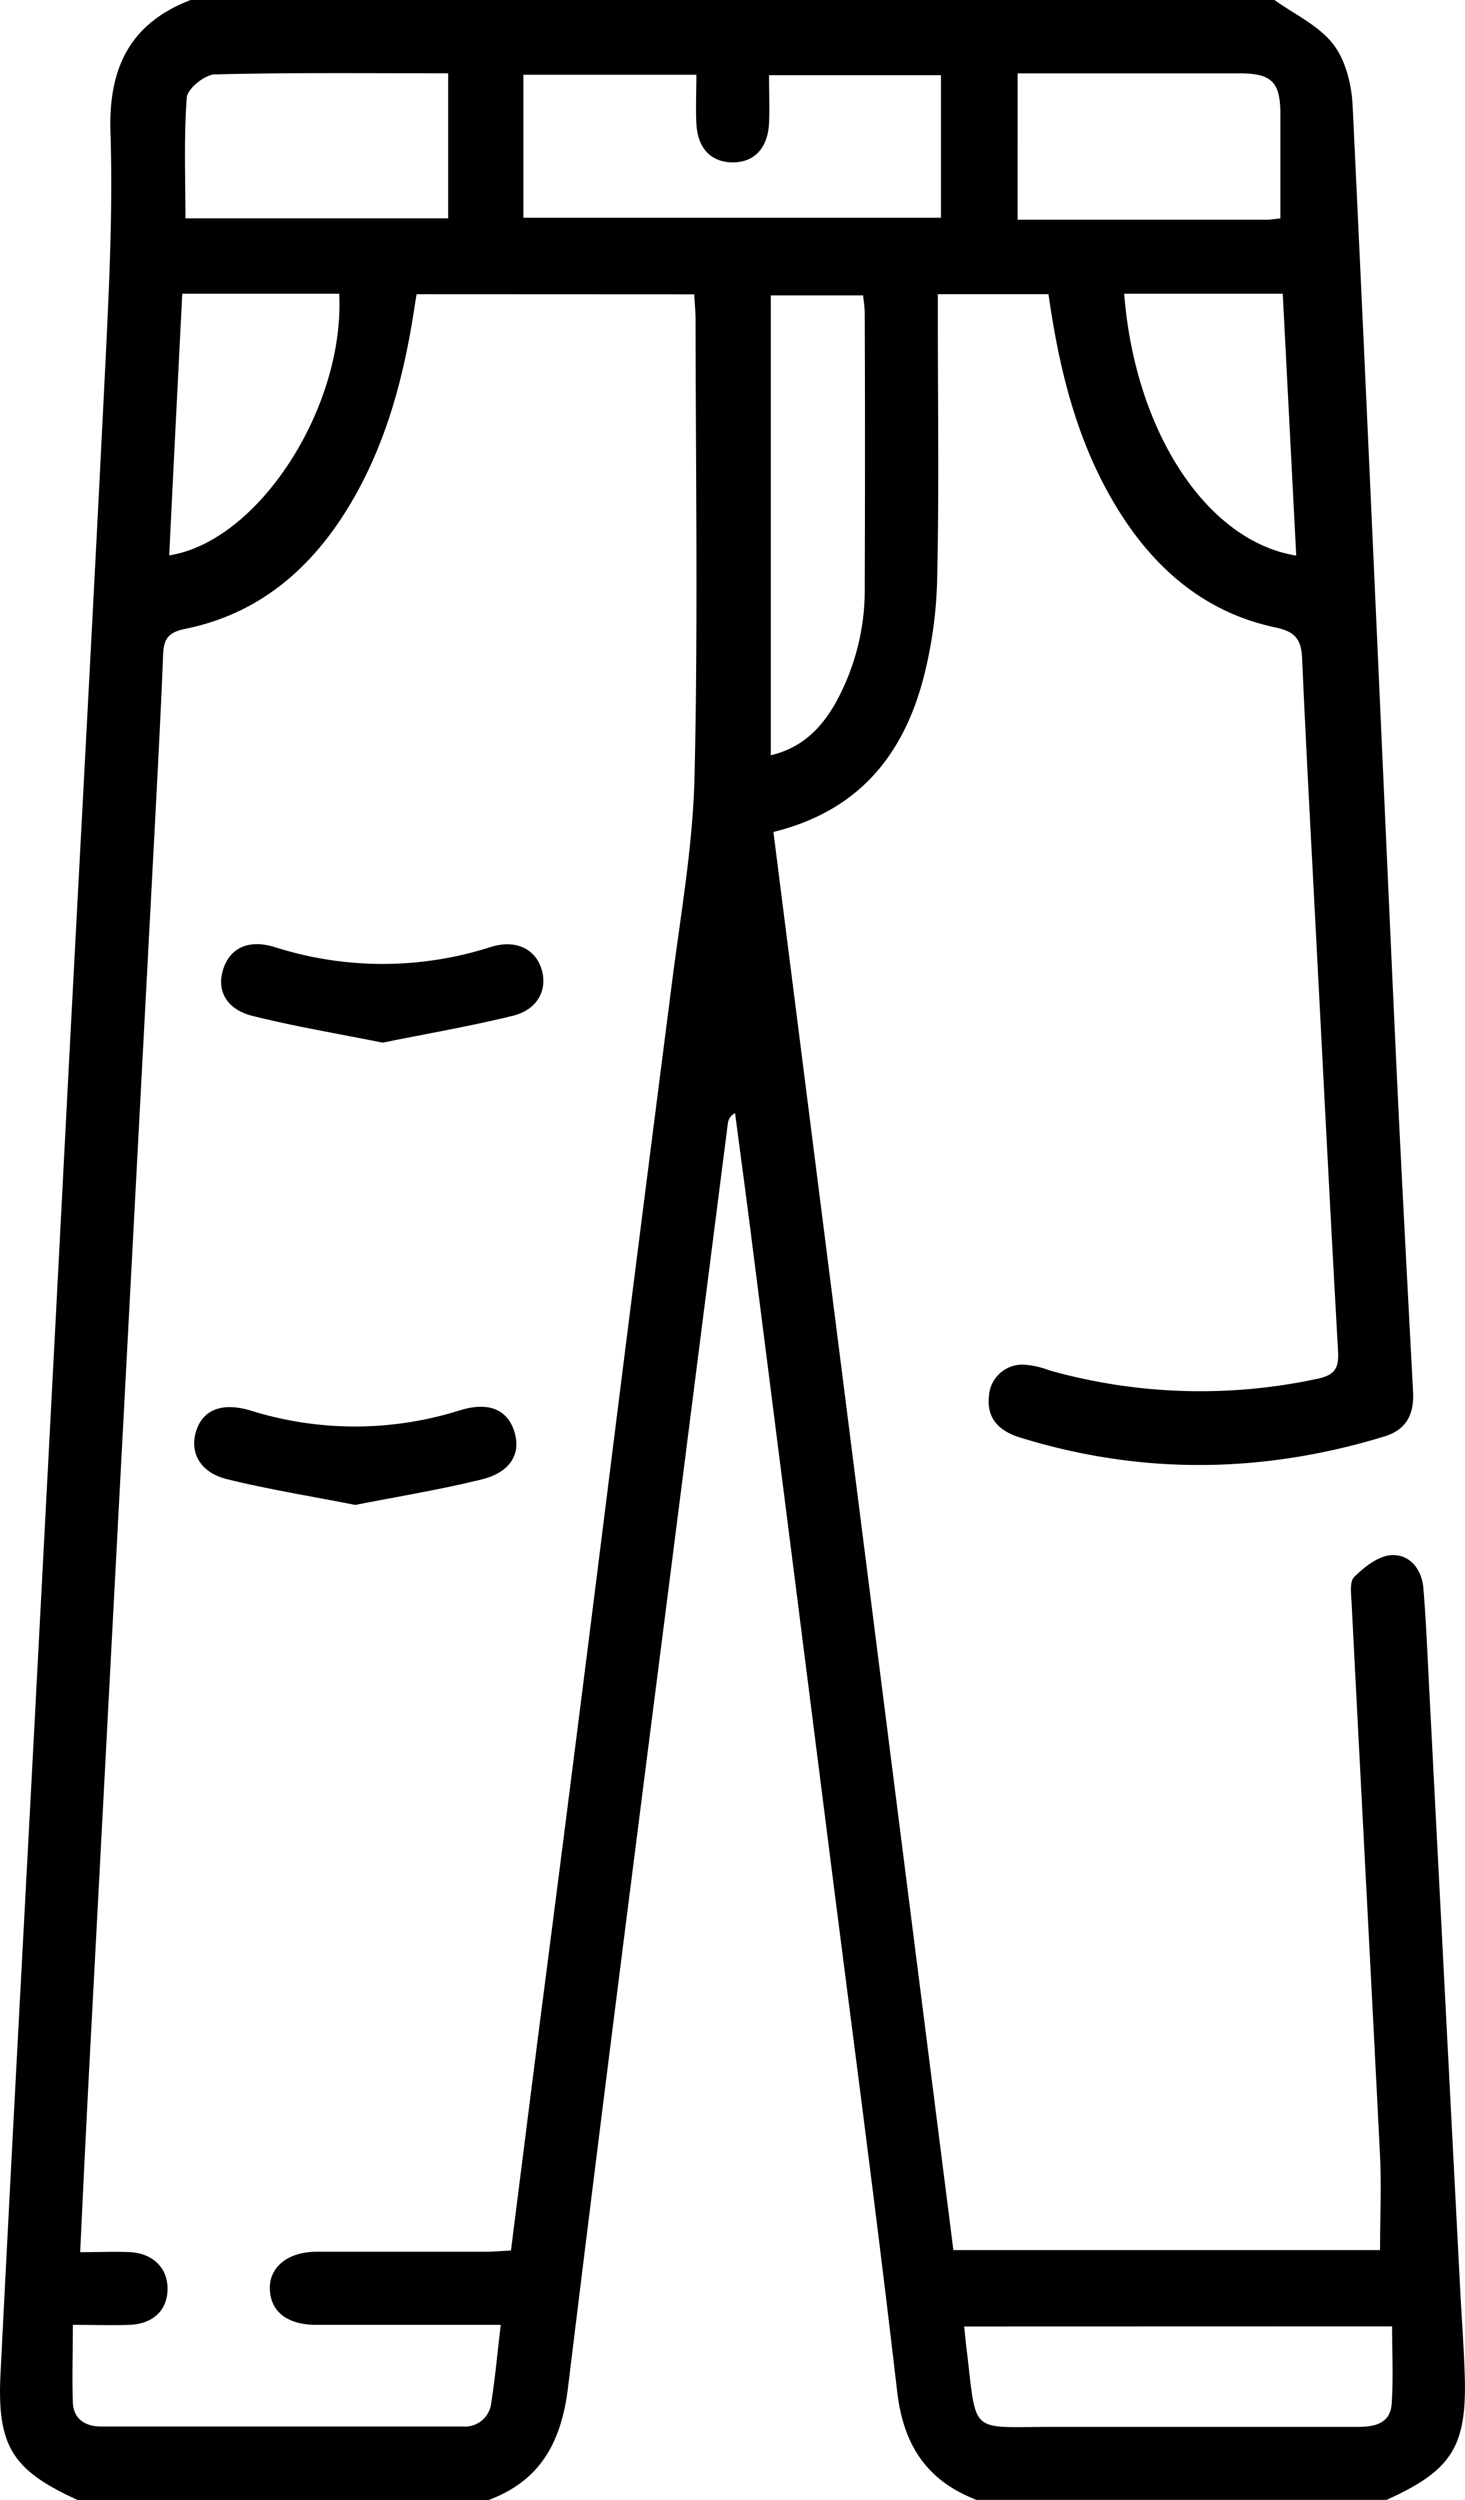 <svg xmlns="http://www.w3.org/2000/svg" viewBox="0 0 225.07 384"><g id="katman_2" data-name="katman 2"><g id="katman_1-2" data-name="katman 1"><path d="M12,384C2,379.46-.49,375.81.08,364.59c1.81-36.19,3.79-72.36,5.68-108.54q2.4-45.66,4.76-91.32c1.91-36.55,3.91-73.1,5.71-109.66.57-11.6,1.11-23.24.74-34.83C16.66,10.4,20,3.57,29.29,0H195.8c3.08,2.21,6.79,3.91,9,6.77,1.91,2.43,2.84,6.15,3,9.35,2.28,47.68,4.34,95.36,6.52,143,.83,18.23,1.82,36.44,2.77,54.66.18,3.42-1,5.82-4.46,6.86-18.68,5.69-37.36,5.92-56.06.1-3.12-1-5-2.9-4.64-6.29a5.15,5.15,0,0,1,5.28-4.86,13.33,13.33,0,0,1,4,.88,85.57,85.57,0,0,0,41.16,1.3c2.7-.57,3.34-1.62,3.2-4.22-1.21-21.46-2.29-42.93-3.41-64.39-.72-14-1.5-28-2.11-41.94-.12-2.92-.94-4.18-4.09-4.85-10.76-2.27-18.51-8.92-24.2-18.11-6.24-10.07-9-21.29-10.68-33.08h-17v3.91c0,13.25.2,26.5-.1,39.75a66.42,66.42,0,0,1-2.16,15.49c-3.13,11.76-10,20.25-23,23.45q13.81,108.8,27.65,217.81h65.55c0-4.78.21-9.6,0-14.39-1.41-28.33-2.93-56.65-4.37-85-.07-1.36-.34-3.26.4-4,1.55-1.51,3.65-3.2,5.63-3.34,2.9-.2,4.74,2.12,5,5.08.41,5,.61,10,.87,15l4.77,92.48c.23,4.37.55,8.73.7,13.1.39,11.22-1.9,14.87-12,19.43h-63c-7.64-2.94-11.23-8.41-12.19-16.65-3.24-28-7-56-10.54-84q-5.92-46.63-11.86-93.28c-.8-6.36-1.67-12.7-2.5-19.05a2,2,0,0,0-1.11,1.58q-2.59,20.25-5.17,40.5c-6.5,51.17-13.13,102.32-19.37,153.51C86.28,375,83.09,381,75,384ZM64,45.19c-.12.76-.23,1.36-.32,2C62,58.22,59.16,68.91,53.14,78.52,47.33,87.8,39.41,94.36,28.48,96.58c-2.47.5-3.31,1.42-3.41,3.81-.36,9-.84,18-1.31,27L18,236.29q-2.1,39.87-4.21,79.74c-.51,9.82-1,19.63-1.47,29.88,2.84,0,5.32-.13,7.78,0,3.54.24,5.71,2.56,5.64,5.75s-2.22,5.28-5.89,5.41c-2.59.1-5.18,0-8.66,0,0,4.26-.13,8.1,0,11.93.12,2.54,1.9,3.68,4.34,3.68q27.75,0,55.5,0a4.07,4.07,0,0,0,4.45-3.69c.59-3.79.94-7.62,1.45-11.92H73c-8.12,0-16.25,0-24.37,0-4.49,0-7-2-7.17-5.38s2.62-5.83,7.16-5.85c8.63,0,17.25,0,25.88,0,1.32,0,2.64-.12,4-.19,1.47-11.65,2.9-22.91,4.33-34.17Q88,271.56,93,231.61t10.14-79.91c1.34-10.78,3.31-21.56,3.56-32.37.55-23.36.18-46.74.16-70.12,0-1.31-.13-2.63-.2-4ZM80.41,33.44h64.15V11.55H118.15c0,2.66.1,5,0,7.39-.21,3.9-2.35,6.07-5.73,6-3.22-.08-5.23-2.18-5.43-5.91-.13-2.46,0-4.93,0-7.55H80.41Zm67.72,323.88c.15,1.46.24,2.44.36,3.42,1.64,13.35.19,12,13.19,12h1.88q22.49,0,45,0c2.6,0,5-.48,5.24-3.5.28-3.93.07-7.9.07-11.94ZM118.42,116c4.74-1.12,7.65-4.07,9.83-7.82A35.87,35.87,0,0,0,132.85,90q.08-21,0-41.91c0-.95-.17-1.89-.25-2.72H118.42ZM68.85,11.26c-12.16,0-24-.13-35.81.17-1.54,0-4.24,2.19-4.34,3.52-.47,6.14-.21,12.34-.21,18.58H68.85ZM196.71,33.54c0-5.55,0-10.78,0-16,0-4.92-1.34-6.26-6.18-6.27-9.86,0-19.72,0-29.57,0h-4.62V33.74h38.46C195.27,33.74,195.75,33.64,196.71,33.54Zm-24,11.57c1.64,21.1,12.63,38,26.43,40.22-.69-13.46-1.38-26.81-2.07-40.22ZM28,45.11C27.32,58.68,26.64,71.94,26,85.3c13.79-2.17,27-22.81,26.11-40.19Z"/><path d="M58.79,160.14c-6.85-1.38-13.48-2.48-20-4.11-4.07-1-5.57-4-4.47-7.26s3.95-4.51,7.89-3.31a54.38,54.38,0,0,0,33.15,0c3.67-1.17,6.67.13,7.74,3.1,1.16,3.23-.38,6.47-4.26,7.44C72.26,157.62,65.52,158.77,58.79,160.14Z"/><path d="M54.59,231.14c-6.72-1.32-13.22-2.37-19.61-3.93-4.22-1-5.91-4.11-4.83-7.46s4.1-4.37,8.35-3.11a53.58,53.58,0,0,0,32.05,0c4.48-1.41,7.44-.2,8.5,3.34,1,3.34-.66,6.18-5.08,7.25C67.59,228.8,61.08,229.86,54.59,231.14Z"/></g></g></svg>